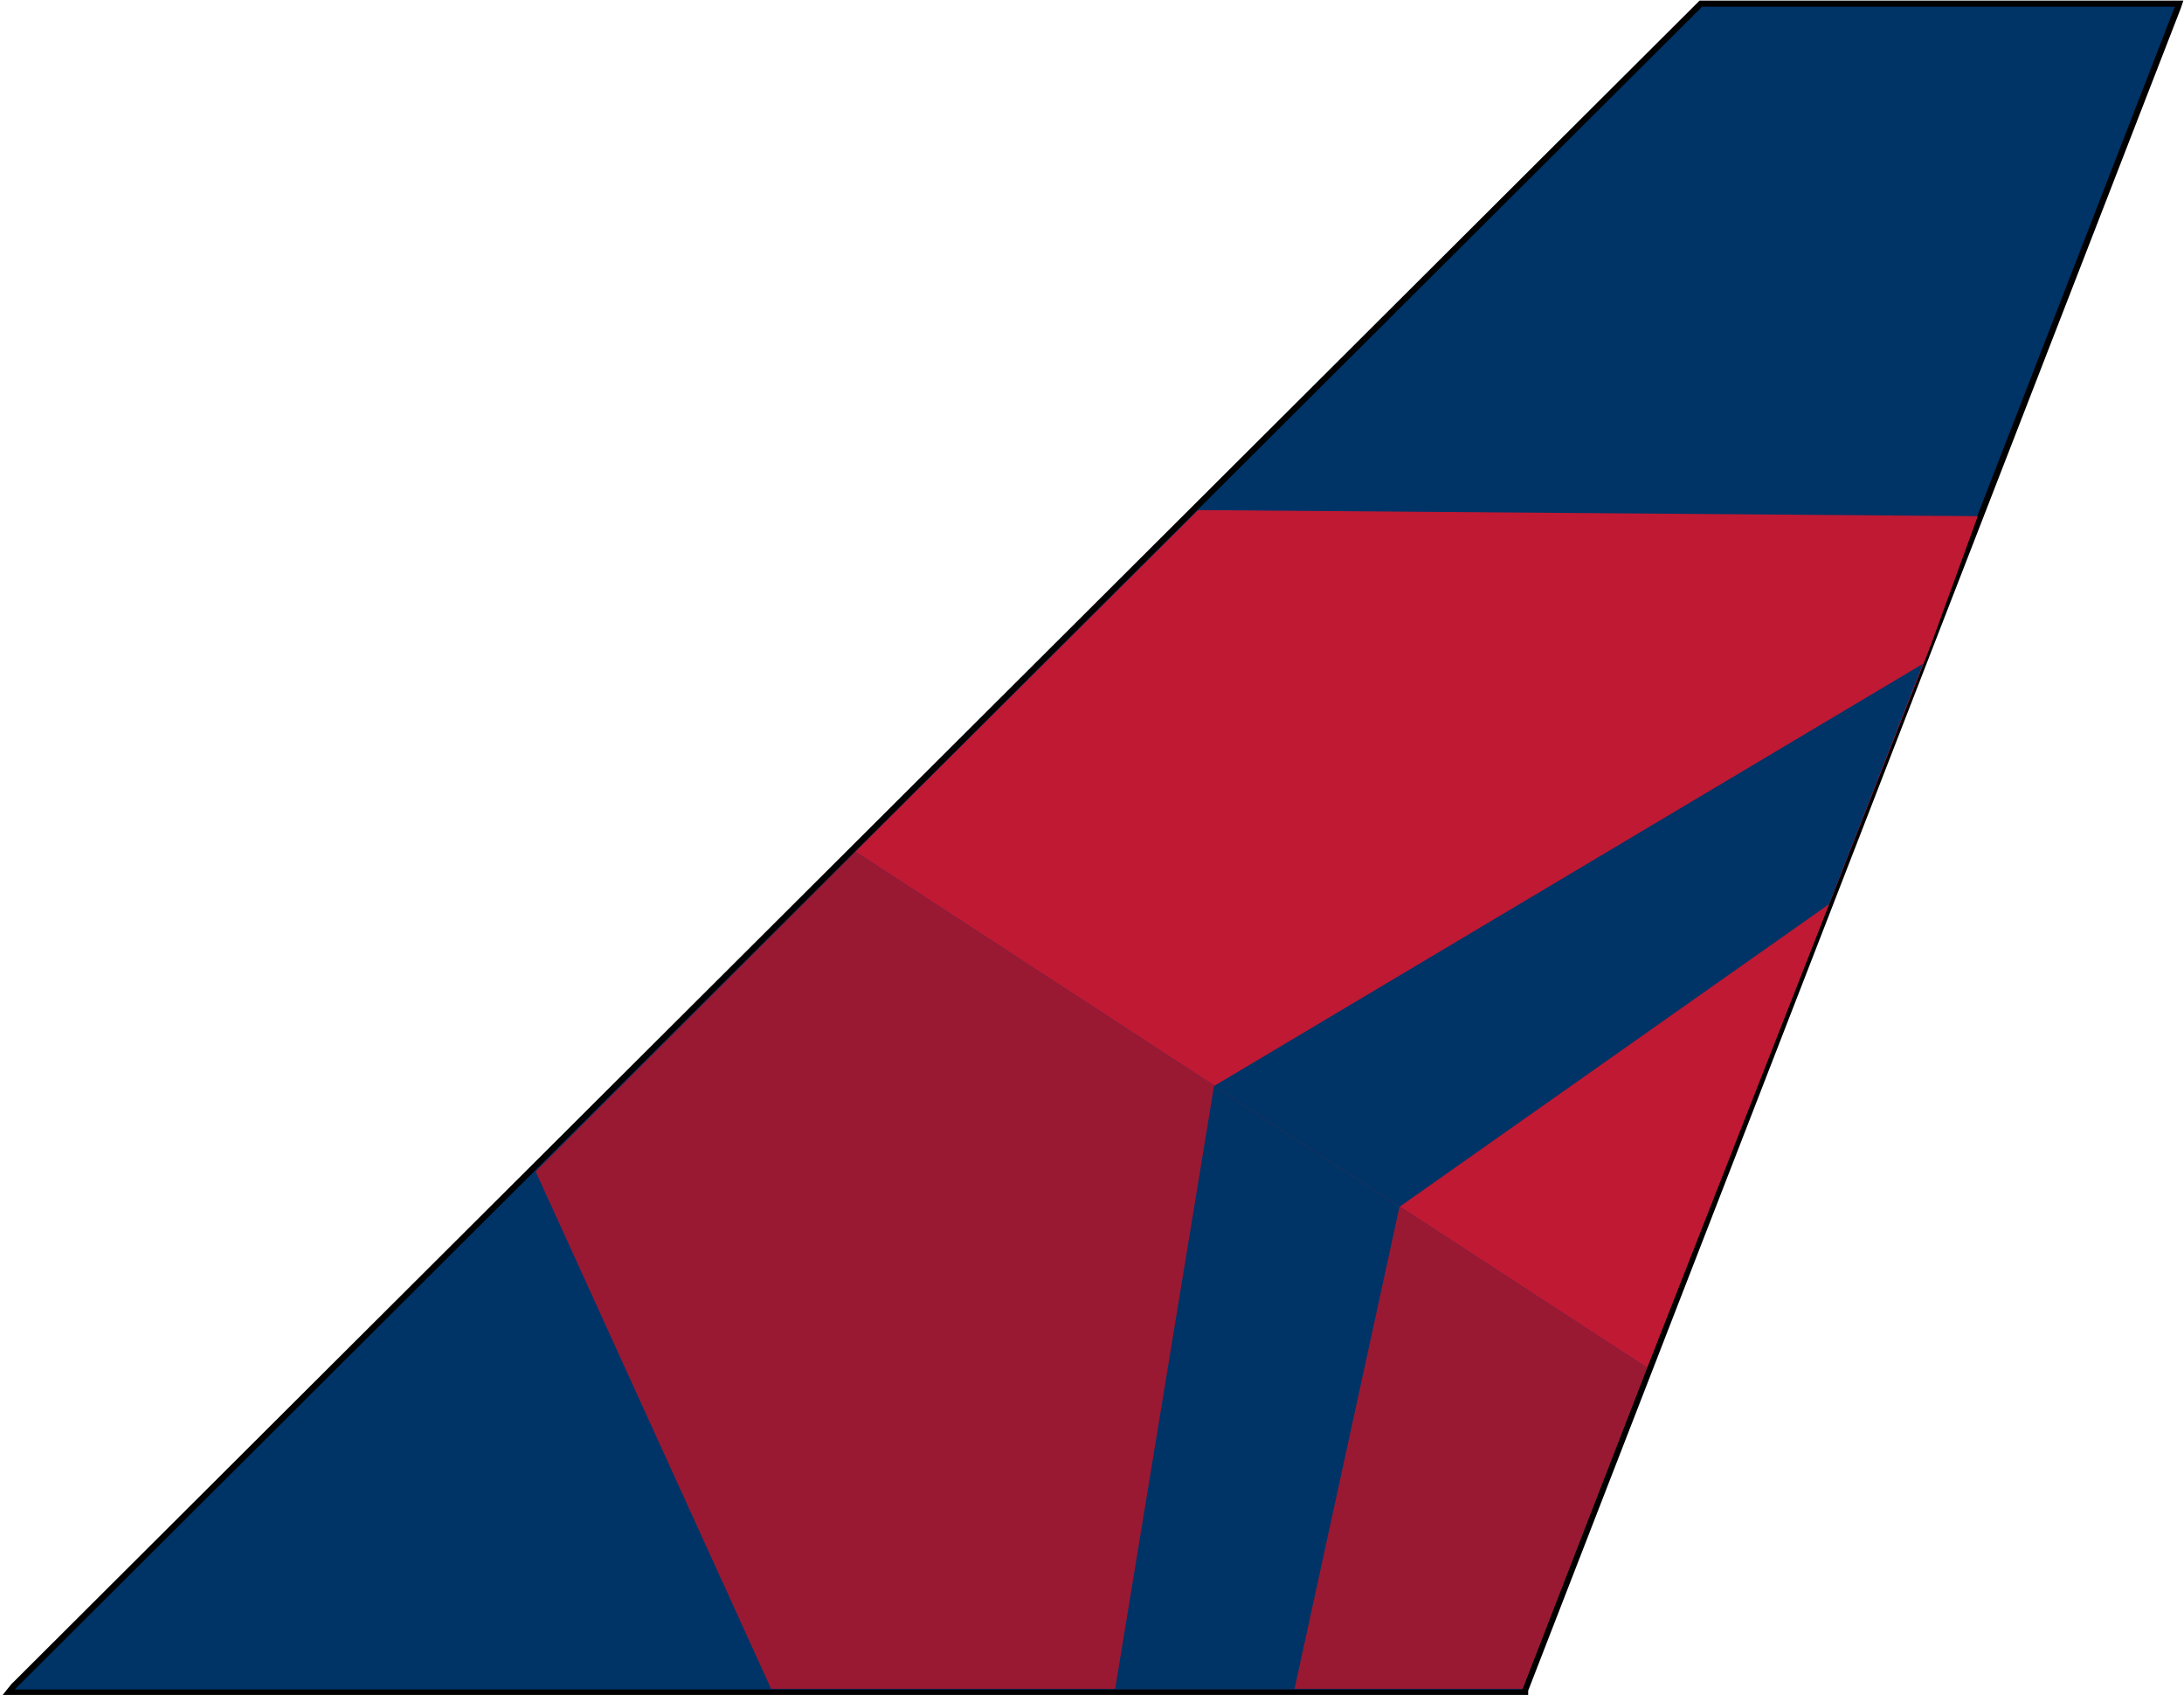 <svg fill="none" xmlns="http://www.w3.org/2000/svg" viewBox="0 0 1790 1389">
  <path d="m1785 6 1-3h-392L11 1382l-4 5h1243v-2L1785 6Z" fill="#036" stroke="#000" stroke-width="5"/>
  <path d="m982 418 639 5-39 107-232 591-649-423 281-280Z" fill="#C01933"/>
  <path d="m439 960 193 424h616l102-263-649-423-262 262Z" fill="#991933"/>
  <path d="m1576 544-77 197-352 248-152-99 581-346Z" fill="#036"/>
  <path d="m995 890 152 99-86 395H914l81-494Z" fill="#036"/>
</svg>

